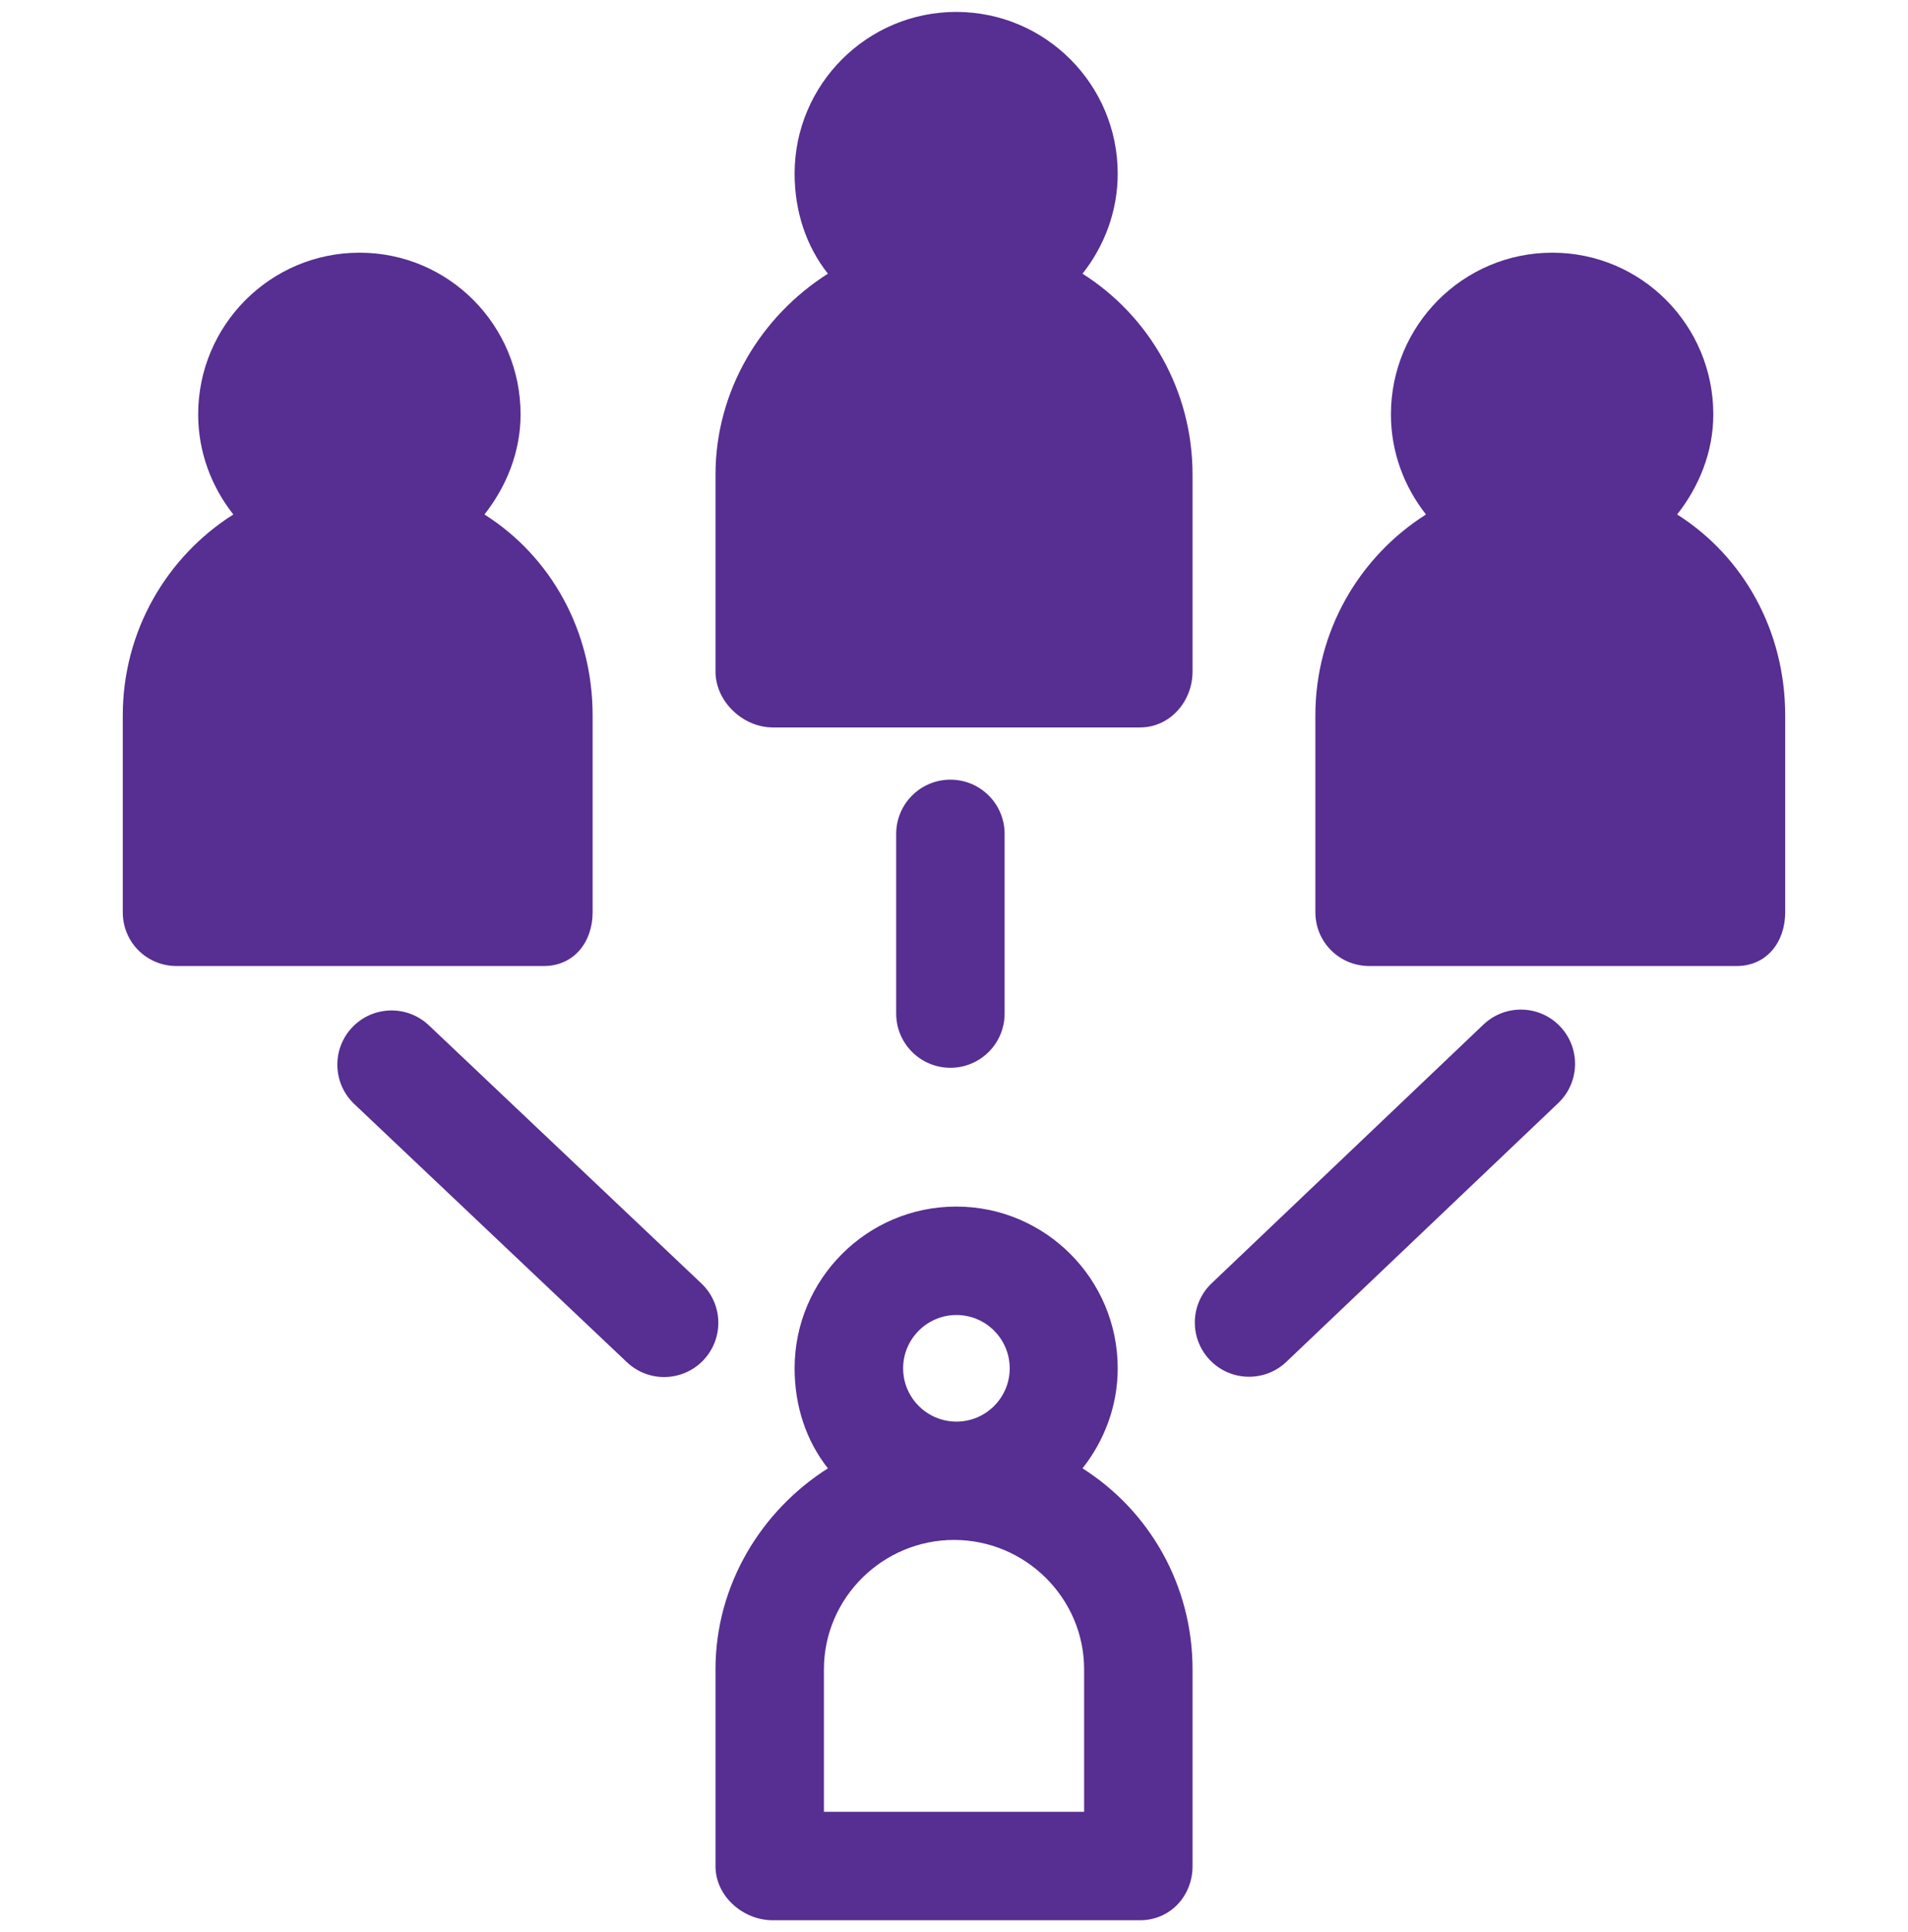<svg width="80" height="81" viewBox="0 0 80 81" fill="none" xmlns="http://www.w3.org/2000/svg">
<g clip-path="url(#clip0_1574_16203)">
<path d="M45.388 11.474C46.3 10.319 46.864 8.863 46.864 7.28C46.864 3.541 43.832 0.5 40.093 0.5C36.354 0.5 33.317 3.541 33.317 7.28C33.317 8.863 33.801 10.319 34.713 11.474C31.921 13.243 30 16.358 30 19.901V28.15C30 29.406 31.147 30.495 32.403 30.495H47.801C49.057 30.495 50.002 29.405 50.002 28.15V19.901C50.002 16.358 48.18 13.243 45.388 11.474Z" fill="#572E91"/>
<path d="M24.848 38.243V29.994C24.848 26.451 23.104 23.336 20.312 21.567C21.224 20.412 21.827 18.955 21.827 17.373C21.827 13.634 18.814 10.593 15.075 10.593C11.336 10.593 8.309 13.635 8.309 17.373C8.309 18.956 8.871 20.412 9.783 21.567C6.991 23.336 5.148 26.451 5.148 29.994V38.243C5.148 39.499 6.149 40.497 7.404 40.497H22.803C24.058 40.497 24.848 39.498 24.848 38.243Z" fill="#572E91"/>
<path d="M70.32 21.567C71.231 20.412 71.837 18.955 71.837 17.373C71.837 13.634 68.825 10.593 65.086 10.593C61.347 10.593 58.32 13.634 58.32 17.373C58.32 18.956 58.878 20.412 59.79 21.567C56.999 23.336 55.152 26.451 55.152 29.994V38.243C55.152 39.498 56.16 40.497 57.416 40.497H72.815C74.07 40.497 74.851 39.498 74.851 38.243V29.994C74.851 26.451 73.111 23.336 70.32 21.567Z" fill="#572E91"/>
<path d="M45.388 61.555C46.3 60.4 46.864 58.944 46.864 57.362C46.864 53.623 43.832 50.581 40.093 50.581C36.354 50.581 33.317 53.623 33.317 57.362C33.317 58.944 33.801 60.4 34.713 61.555C31.921 63.325 30 66.44 30 69.982V78.232C30 79.487 31.147 80.5 32.403 80.5H47.801C49.057 80.5 50.002 79.487 50.002 78.232V69.982C50.002 66.439 48.18 63.325 45.388 61.555ZM40.102 55.127C41.334 55.127 42.336 56.13 42.336 57.362C42.336 58.594 41.334 59.596 40.102 59.596C38.87 59.596 37.867 58.594 37.867 57.362C37.867 56.13 38.87 55.127 40.102 55.127ZM45.456 75.954H34.546V69.982C34.546 66.99 37.009 64.556 40.001 64.556C42.993 64.556 45.456 66.99 45.456 69.982V75.954Z" fill="#572E91"/>
<path d="M42.122 42.49V34.958C42.122 33.702 41.105 32.685 39.849 32.685C38.593 32.685 37.576 33.702 37.576 34.958V42.49C37.576 43.746 38.593 44.763 39.849 44.763C41.104 44.763 42.122 43.745 42.122 42.49Z" fill="#572E91"/>
<path d="M17.981 42.982C17.069 42.119 15.631 42.158 14.767 43.069C13.904 43.981 13.943 45.419 14.855 46.283L26.283 57.104C26.722 57.52 27.284 57.727 27.845 57.727C28.447 57.727 29.049 57.489 29.496 57.017C30.359 56.105 30.32 54.666 29.408 53.803L17.981 42.982Z" fill="#572E91"/>
<path d="M62.2 42.95L50.804 53.796C49.894 54.661 49.859 56.1 50.724 57.009C51.171 57.479 51.77 57.715 52.371 57.715C52.934 57.715 53.498 57.507 53.937 57.089L65.334 46.243C66.244 45.377 66.279 43.939 65.414 43.03C64.549 42.12 63.11 42.085 62.2 42.95Z" fill="#572E91"/>
</g>
<defs>
<clipPath id="clip0_1574_16203">
<rect width="80" height="80" fill="white" transform="translate(0 0.5)"/>
</clipPath>
</defs>
</svg>

